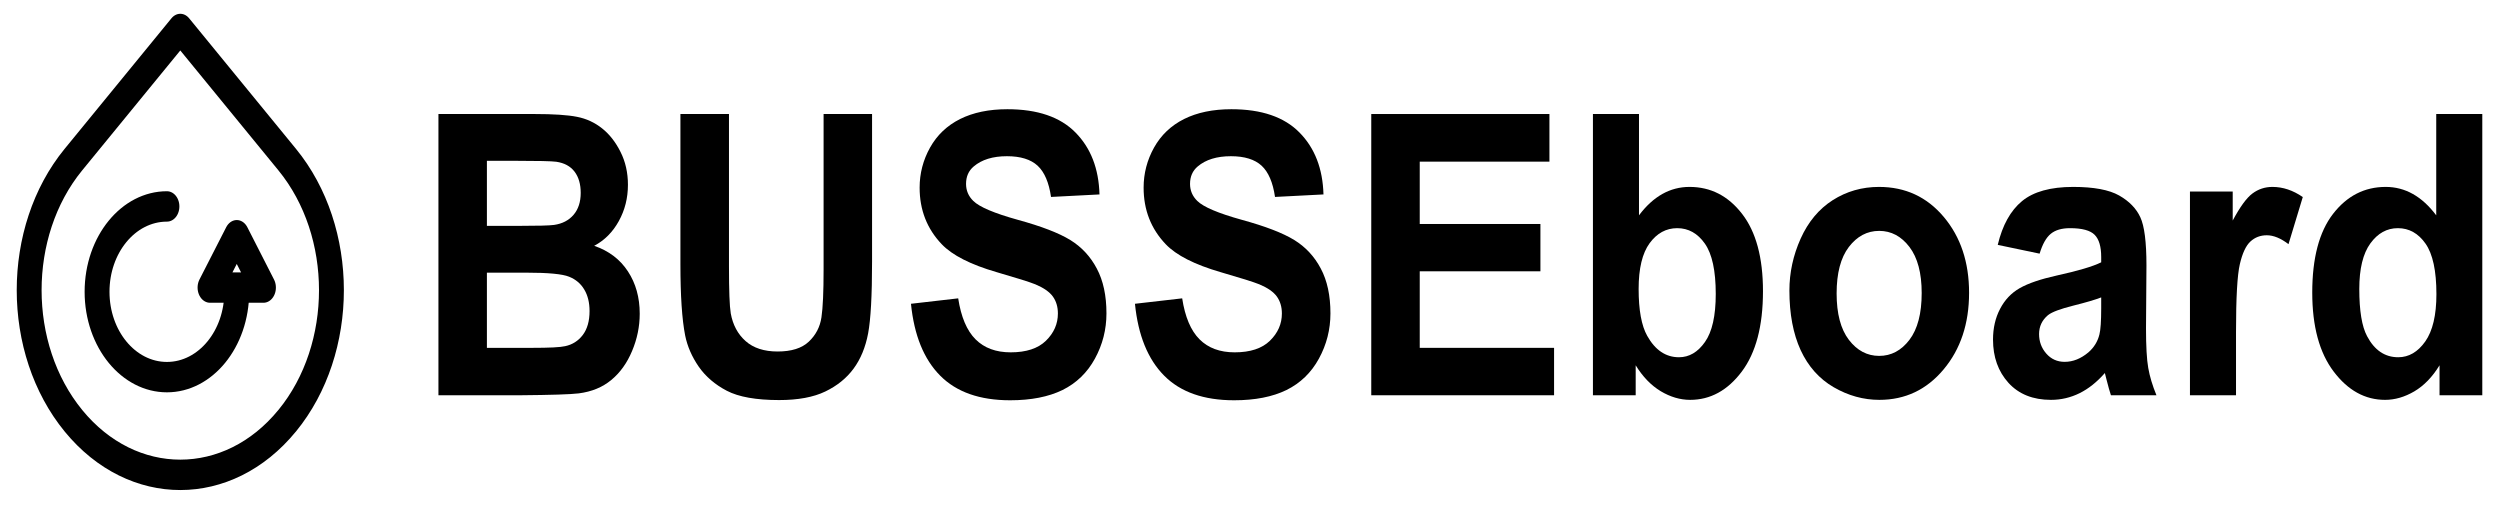 <svg width="600" height="123" xmlns="http://www.w3.org/2000/svg" xmlns:xlink="http://www.w3.org/1999/xlink" overflow="hidden"><defs><clipPath id="clip0"><path d="M329 298 929 298 929 421 329 421Z" fill-rule="evenodd" clip-rule="evenodd"/></clipPath><clipPath id="clip1"><path d="M330 298 928 298 928 420 330 420Z" fill-rule="evenodd" clip-rule="evenodd"/></clipPath><clipPath id="clip2"><path d="M330 298 928 298 928 420 330 420Z" fill-rule="evenodd" clip-rule="evenodd"/></clipPath></defs><g clip-path="url(#clip0)" transform="translate(-329 -298)"><g clip-path="url(#clip1)"><g clip-path="url(#clip2)"><path d="M63.295 57.431C63.295 66.693 55.797 74.201 46.538 74.206 37.283 74.211 29.769 66.713 29.764 57.451 29.758 48.194 37.262 40.687 46.522 40.681 46.527 40.681 46.532 40.681 46.538 40.681" stroke="#000000" stroke-width="5.969" stroke-linecap="round" stroke-linejoin="round" fill="none" transform="matrix(1 0 -0 1.222 322.53 297.832)"/><path d="M63.295 46.338 56.874 56.615 69.701 56.615Z" stroke="#000000" stroke-width="5.969" stroke-linecap="round" stroke-linejoin="round" fill="none" transform="matrix(1 0 -0 1.222 322.53 297.832)"/><path d="M24.097 82.77C9.932 68.616 9.926 45.656 24.081 31.491 24.087 31.486 24.092 31.481 24.097 31.476L49.74 5.829 75.388 31.476C89.554 45.635 89.559 68.595 75.404 82.76 75.399 82.765 75.394 82.77 75.388 82.77 61.233 96.935 38.274 96.94 24.108 82.785 24.103 82.78 24.097 82.775 24.097 82.77Z" stroke="#000000" stroke-width="5.969" stroke-linecap="round" stroke-linejoin="round" fill="none" transform="matrix(1 0 -0 1.222 322.53 297.832)"/><path d="M5.913-57.691 28.963-57.691C33.532-57.691 36.938-57.498 39.182-57.113 41.421-56.738 43.429-55.945 45.202-54.735 46.969-53.535 48.442-51.928 49.615-49.915 50.798-47.912 51.393-45.662 51.393-43.167 51.393-40.467 50.664-37.988 49.208-35.733 47.751-33.473 45.78-31.78 43.295-30.656 46.808-29.628 49.508-27.876 51.393-25.407 53.278-22.949 54.221-20.057 54.221-16.731 54.221-14.101 53.605-11.547 52.378-9.062 51.163-6.587 49.497-4.611 47.387-3.128 45.287-1.639 42.685-0.728 39.589-0.386 37.645-0.182 32.959-0.054 25.536 0L5.913 0ZM17.545-48.094 17.545-34.748 25.193-34.748C29.718-34.748 32.541-34.812 33.655-34.94 35.636-35.181 37.2-35.872 38.346-37.018 39.487-38.159 40.06-39.659 40.06-41.517 40.06-43.3 39.568-44.752 38.582-45.866 37.597-46.98 36.129-47.655 34.191-47.901 33.034-48.029 29.718-48.094 24.25-48.094ZM17.545-25.15 17.545-9.726 28.342-9.726C32.525-9.726 35.181-9.838 36.311-10.069 38.052-10.379 39.466-11.145 40.553-12.361 41.635-13.587 42.181-15.221 42.181-17.267 42.181-19.007 41.758-20.48 40.917-21.68 40.087-22.89 38.871-23.768 37.275-24.315 35.69-24.872 32.246-25.15 26.95-25.15Z" transform="matrix(1 0 -0 1.17 428.312 392.863)"/><path d="M5.784-57.691 17.438-57.691 17.438-26.436C17.438-21.476 17.577-18.263 17.866-16.795 18.364-14.439 19.548-12.543 21.423-11.118 23.308-9.688 25.868-8.976 29.113-8.976 32.423-8.976 34.919-9.646 36.59-10.99 38.272-12.345 39.289-14.01 39.632-15.981 39.975-17.952 40.146-21.214 40.146-25.771L40.146-57.691 51.779-57.691 51.779-27.378C51.779-20.464 51.462-15.574 50.836-12.704 50.204-9.844 49.042-7.434 47.344-5.463 45.657-3.503 43.392-1.939 40.553-0.771 37.725 0.396 34.03 0.985 29.477 0.985 23.961 0.985 19.778 0.348 16.924-0.921 14.08-2.19 11.831-3.84 10.176-5.87 8.532-7.91 7.444-10.047 6.92-12.275 6.159-15.585 5.784-20.464 5.784-26.907Z" transform="matrix(1 0 -0 1.17 486.516 392.863)"/><path d="M2.913-18.766 14.246-19.88C14.932-16.067 16.313-13.266 18.402-11.482 20.485-9.694 23.297-8.805 26.843-8.805 30.581-8.805 33.403-9.597 35.304-11.183 37.216-12.779 38.175-14.642 38.175-16.774 38.175-18.129 37.773-19.286 36.975-20.244 36.172-21.198 34.774-22.033 32.777-22.751 31.416-23.222 28.31-24.058 23.458-25.257 17.213-26.81 12.832-28.717 10.304-30.977 6.759-34.148 4.991-38.014 4.991-42.588 4.991-45.512 5.827-48.254 7.498-50.814 9.169-53.369 11.568-55.319 14.696-56.663 17.834-58.002 21.621-58.676 26.05-58.676 33.291-58.676 38.737-57.081 42.395-53.899 46.064-50.729 47.987-46.492 48.158-41.196L36.526-40.681C36.022-43.649 34.951-45.785 33.312-47.087 31.668-48.383 29.21-49.036 25.943-49.036 22.558-49.036 19.902-48.335 17.974-46.937 16.742-46.048 16.131-44.859 16.131-43.359 16.131-41.999 16.71-40.837 17.866-39.867 19.334-38.625 22.901-37.329 28.556-35.99 34.223-34.662 38.416-33.28 41.131-31.855 43.857-30.425 45.984-28.471 47.515-25.986 49.058-23.511 49.829-20.448 49.829-16.795 49.829-13.496 48.908-10.401 47.066-7.519 45.223-4.633 42.62-2.485 39.268-1.071 35.91 0.327 31.727 1.028 26.714 1.028 19.43 1.028 13.828-0.653 9.919-4.027 6.004-7.396 3.669-12.307 2.913-18.766Z" transform="matrix(1 0 -0 1.17 544.72 392.863)"/><path d="M2.913-18.766 14.246-19.88C14.932-16.067 16.313-13.266 18.402-11.482 20.485-9.694 23.297-8.805 26.843-8.805 30.581-8.805 33.403-9.597 35.304-11.183 37.216-12.779 38.175-14.642 38.175-16.774 38.175-18.129 37.773-19.286 36.975-20.244 36.172-21.198 34.774-22.033 32.777-22.751 31.416-23.222 28.31-24.058 23.458-25.257 17.213-26.81 12.832-28.717 10.304-30.977 6.759-34.148 4.991-38.014 4.991-42.588 4.991-45.512 5.827-48.254 7.498-50.814 9.169-53.369 11.568-55.319 14.696-56.663 17.834-58.002 21.621-58.676 26.05-58.676 33.291-58.676 38.737-57.081 42.395-53.899 46.064-50.729 47.987-46.492 48.158-41.196L36.526-40.681C36.022-43.649 34.951-45.785 33.312-47.087 31.668-48.383 29.21-49.036 25.943-49.036 22.558-49.036 19.902-48.335 17.974-46.937 16.742-46.048 16.131-44.859 16.131-43.359 16.131-41.999 16.71-40.837 17.866-39.867 19.334-38.625 22.901-37.329 28.556-35.99 34.223-34.662 38.416-33.28 41.131-31.855 43.857-30.425 45.984-28.471 47.515-25.986 49.058-23.511 49.829-20.448 49.829-16.795 49.829-13.496 48.908-10.401 47.066-7.519 45.223-4.633 42.62-2.485 39.268-1.071 35.91 0.327 31.727 1.028 26.714 1.028 19.43 1.028 13.828-0.653 9.919-4.027 6.004-7.396 3.669-12.307 2.913-18.766Z" transform="matrix(1 0 -0 1.17 598.477 392.863)"/><path d="M5.87 0 5.87-57.691 48.629-57.691 48.629-47.922 17.502-47.922 17.502-35.133 46.466-35.133 46.466-25.429 17.502-25.429 17.502-9.726 49.743-9.726 49.743 0Z" transform="matrix(1 0 -0 1.17 652.234 392.863)"/><path d="M5.313 0 5.313-57.691 16.367-57.691 16.367-36.911C19.778-40.794 23.822-42.738 28.492-42.738 33.575-42.738 37.779-40.896 41.11-37.211 44.452-33.526 46.123-28.235 46.123-21.337 46.123-14.193 44.42-8.698 41.024-4.842 37.623-0.985 33.494 0.943 28.642 0.943 26.253 0.943 23.897 0.348 21.573-0.835 19.259-2.035 17.256-3.803 15.574-6.148L15.574 0ZM16.281-21.808C16.281-17.481 16.967-14.273 18.338-12.19 20.25-9.26 22.794-7.798 25.964-7.798 28.406-7.798 30.484-8.837 32.198-10.925 33.923-13.009 34.79-16.292 34.79-20.78 34.79-25.547 33.917-28.99 32.177-31.106 30.447-33.216 28.235-34.276 25.536-34.276 22.89-34.276 20.683-33.248 18.916-31.191 17.16-29.135 16.281-26.007 16.281-21.808Z" transform="matrix(1 0 -0 1.17 705.991 392.863)"/><path d="M3.235-21.487C3.235-25.155 4.135-28.706 5.934-32.134 7.744-35.572 10.31-38.202 13.625-40.017 16.951-41.828 20.657-42.738 24.743-42.738 31.068-42.738 36.252-40.681 40.296-36.568 44.334-32.466 46.358-27.282 46.358-21.016 46.358-14.685 44.313-9.447 40.232-5.291 36.161-1.135 31.025 0.943 24.829 0.943 21 0.943 17.342 0.075 13.86-1.65 10.39-3.374 7.744-5.913 5.934-9.255 4.135-12.607 3.235-16.688 3.235-21.487ZM14.567-20.887C14.567-16.742 15.542-13.571 17.502-11.375 19.473-9.174 21.899-8.076 24.786-8.076 27.667-8.076 30.088-9.174 32.048-11.375 34.003-13.571 34.983-16.774 34.983-20.973 34.983-25.07 34.003-28.219 32.048-30.42 30.088-32.616 27.667-33.719 24.786-33.719 21.899-33.719 19.473-32.616 17.502-30.42 15.542-28.219 14.567-25.043 14.567-20.887Z" transform="matrix(1 0 -0 1.17 755.222 392.863)"/><path d="M14.053-29.049 4.006-30.849C5.131-34.887 7.075-37.88 9.833-39.825 12.586-41.763 16.677-42.738 22.108-42.738 27.046-42.738 30.725-42.149 33.141-40.981 35.551-39.809 37.243-38.325 38.218-36.526 39.203-34.737 39.696-31.448 39.696-26.65L39.589-13.732C39.589-10.058 39.766-7.353 40.124-5.613 40.478-3.867 41.137-1.998 42.095 0L31.17 0C30.881-0.728 30.527-1.81 30.099-3.256 29.911-3.91 29.783-4.349 29.713-4.563 27.828-2.721 25.803-1.339 23.651-0.428 21.492 0.482 19.2 0.943 16.774 0.943 12.457 0.943 9.062-0.22 6.577-2.549 4.102-4.89 2.871-7.846 2.871-11.418 2.871-13.775 3.433-15.874 4.563-17.716 5.688-19.57 7.268-20.994 9.297-21.98 11.338-22.965 14.273-23.822 18.102-24.55 23.27-25.52 26.848-26.425 28.835-27.271L28.835-28.363C28.835-30.49 28.31-32.005 27.271-32.905 26.227-33.816 24.25-34.276 21.337-34.276 19.366-34.276 17.829-33.891 16.731-33.119 15.628-32.348 14.739-30.988 14.053-29.049ZM28.835-20.073C27.421-19.602 25.177-19.034 22.108-18.381 19.034-17.722 17.031-17.079 16.088-16.453 14.642-15.424 13.925-14.123 13.925-12.554 13.925-11.011 14.503-9.672 15.66-8.548 16.817-7.418 18.284-6.855 20.073-6.855 22.055-6.855 23.956-7.503 25.771-8.805 27.11-9.801 27.989-11.022 28.406-12.468 28.69-13.411 28.835-15.21 28.835-17.866Z" transform="matrix(1 0 -0 1.17 804.453 392.863)"/><path d="M16.367 0 5.313 0 5.313-41.795 15.574-41.795 15.574-35.84C17.331-38.652 18.905-40.499 20.309-41.389 21.723-42.288 23.319-42.738 25.107-42.738 27.619-42.738 30.045-42.042 32.391-40.66L28.963-30.998C27.105-32.209 25.37-32.819 23.758-32.819 22.215-32.819 20.898-32.391 19.816-31.534 18.745-30.688 17.899-29.145 17.288-26.907 16.672-24.679 16.367-20.014 16.367-12.918Z" transform="matrix(1 0 -0 1.17 849.277 392.863)"/><path d="M44.109 0 33.848 0 33.848-6.148C32.134-3.749 30.11-1.96 27.785-0.793 25.471 0.364 23.136 0.943 20.78 0.943 15.981 0.943 11.868-0.991 8.441-4.863 5.013-8.73 3.299-14.128 3.299-21.058 3.299-28.139 4.959-33.526 8.291-37.211 11.633-40.896 15.842-42.738 20.93-42.738 25.6-42.738 29.638-40.794 33.055-36.911L33.055-57.691 44.109-57.691ZM14.589-21.808C14.589-17.336 15.21-14.107 16.453-12.125 18.236-9.239 20.726-7.798 23.929-7.798 26.468-7.798 28.631-8.874 30.42-11.033 32.203-13.202 33.098-16.436 33.098-20.737 33.098-25.536 32.225-28.99 30.484-31.106 28.755-33.216 26.543-34.276 23.843-34.276 21.214-34.276 19.013-33.232 17.245-31.148 15.473-29.06 14.589-25.948 14.589-21.808Z" transform="matrix(1 0 -0 1.17 880.641 392.863)"/></g></g></g></svg>